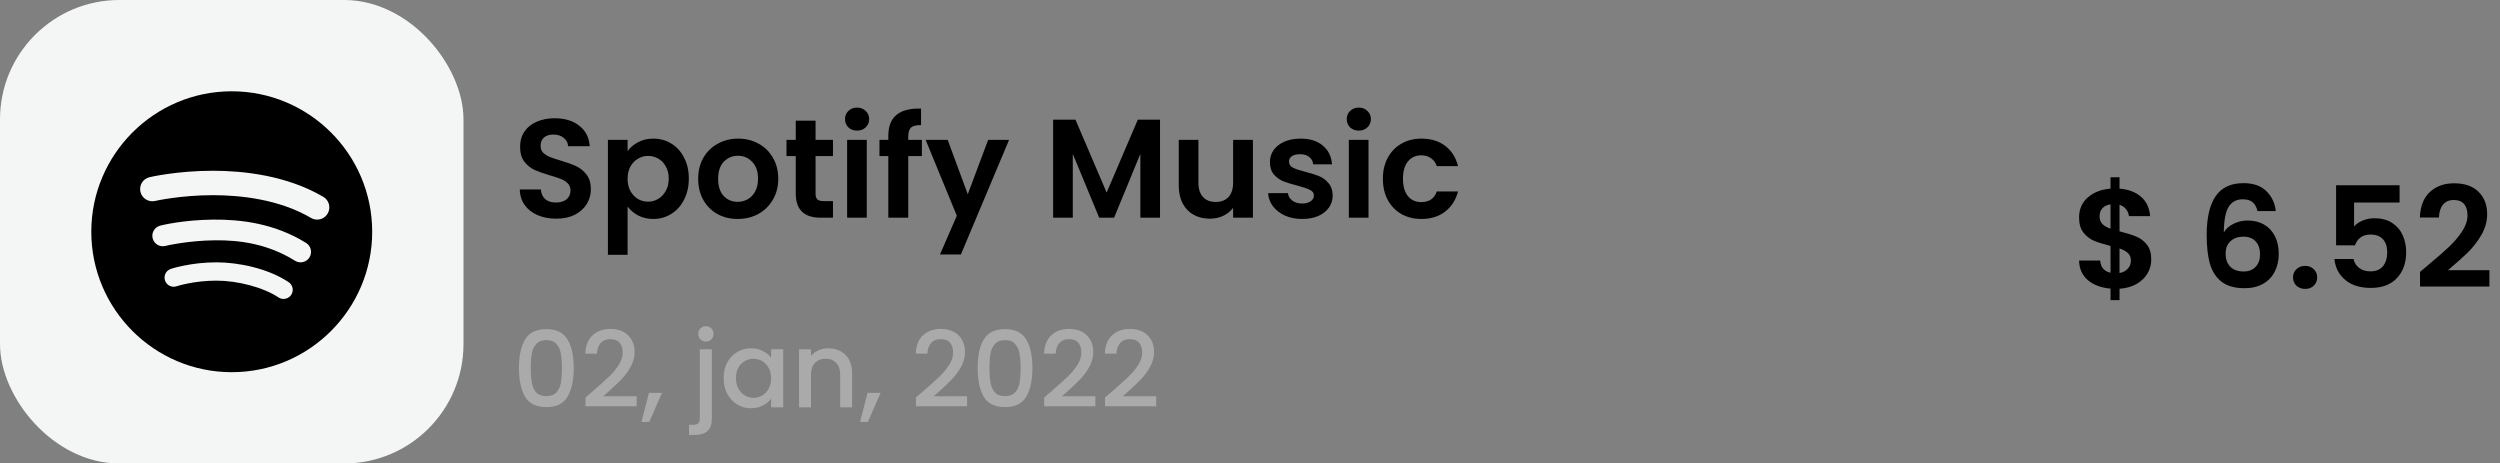 <svg width="356" height="66" viewBox="0 0 356 66" fill="none" xmlns="http://www.w3.org/2000/svg">
<rect x="0" y="0" width="356" height="66" fill="#808080" stroke="none"/>
<path d="M79.2 31.14C78.227 31.14 77.347 30.973 76.56 30.64C75.787 30.307 75.173 29.827 74.72 29.2C74.267 28.573 74.033 27.833 74.02 26.98H77.02C77.06 27.553 77.26 28.007 77.62 28.34C77.993 28.673 78.5 28.84 79.14 28.84C79.793 28.84 80.307 28.687 80.68 28.38C81.053 28.06 81.24 27.647 81.24 27.14C81.24 26.727 81.113 26.387 80.86 26.12C80.607 25.853 80.287 25.647 79.9 25.5C79.527 25.34 79.007 25.167 78.34 24.98C77.433 24.713 76.693 24.453 76.12 24.2C75.56 23.933 75.073 23.54 74.66 23.02C74.26 22.487 74.06 21.78 74.06 20.9C74.06 20.073 74.267 19.353 74.68 18.74C75.093 18.127 75.673 17.66 76.42 17.34C77.167 17.007 78.02 16.84 78.98 16.84C80.42 16.84 81.587 17.193 82.48 17.9C83.387 18.593 83.887 19.567 83.98 20.82H80.9C80.873 20.34 80.667 19.947 80.28 19.64C79.907 19.32 79.407 19.16 78.78 19.16C78.233 19.16 77.793 19.3 77.46 19.58C77.14 19.86 76.98 20.267 76.98 20.8C76.98 21.173 77.1 21.487 77.34 21.74C77.593 21.98 77.9 22.18 78.26 22.34C78.633 22.487 79.153 22.66 79.82 22.86C80.727 23.127 81.467 23.393 82.04 23.66C82.613 23.927 83.107 24.327 83.52 24.86C83.933 25.393 84.14 26.093 84.14 26.96C84.14 27.707 83.947 28.4 83.56 29.04C83.173 29.68 82.607 30.193 81.86 30.58C81.113 30.953 80.227 31.14 79.2 31.14ZM89.368 21.52C89.728 21.013 90.221 20.593 90.847 20.26C91.487 19.913 92.214 19.74 93.028 19.74C93.974 19.74 94.828 19.973 95.588 20.44C96.361 20.907 96.968 21.573 97.407 22.44C97.861 23.293 98.088 24.287 98.088 25.42C98.088 26.553 97.861 27.56 97.407 28.44C96.968 29.307 96.361 29.98 95.588 30.46C94.828 30.94 93.974 31.18 93.028 31.18C92.214 31.18 91.494 31.013 90.868 30.68C90.254 30.347 89.754 29.927 89.368 29.42V36.28H86.567V19.92H89.368V21.52ZM95.228 25.42C95.228 24.753 95.088 24.18 94.808 23.7C94.541 23.207 94.181 22.833 93.728 22.58C93.287 22.327 92.808 22.2 92.287 22.2C91.781 22.2 91.301 22.333 90.847 22.6C90.407 22.853 90.047 23.227 89.767 23.72C89.501 24.213 89.368 24.793 89.368 25.46C89.368 26.127 89.501 26.707 89.767 27.2C90.047 27.693 90.407 28.073 90.847 28.34C91.301 28.593 91.781 28.72 92.287 28.72C92.808 28.72 93.287 28.587 93.728 28.32C94.181 28.053 94.541 27.673 94.808 27.18C95.088 26.687 95.228 26.1 95.228 25.42ZM105.042 31.18C103.976 31.18 103.016 30.947 102.162 30.48C101.309 30 100.636 29.327 100.142 28.46C99.662 27.593 99.422 26.593 99.422 25.46C99.422 24.327 99.669 23.327 100.162 22.46C100.669 21.593 101.356 20.927 102.222 20.46C103.089 19.98 104.056 19.74 105.122 19.74C106.189 19.74 107.156 19.98 108.022 20.46C108.889 20.927 109.569 21.593 110.062 22.46C110.569 23.327 110.822 24.327 110.822 25.46C110.822 26.593 110.562 27.593 110.042 28.46C109.536 29.327 108.842 30 107.962 30.48C107.096 30.947 106.122 31.18 105.042 31.18ZM105.042 28.74C105.549 28.74 106.022 28.62 106.462 28.38C106.916 28.127 107.276 27.753 107.542 27.26C107.809 26.767 107.942 26.167 107.942 25.46C107.942 24.407 107.662 23.6 107.102 23.04C106.556 22.467 105.882 22.18 105.082 22.18C104.282 22.18 103.609 22.467 103.062 23.04C102.529 23.6 102.262 24.407 102.262 25.46C102.262 26.513 102.522 27.327 103.042 27.9C103.576 28.46 104.242 28.74 105.042 28.74ZM116.136 22.22V27.58C116.136 27.953 116.223 28.227 116.396 28.4C116.583 28.56 116.889 28.64 117.316 28.64H118.616V31H116.856C114.496 31 113.316 29.853 113.316 27.56V22.22H111.996V19.92H113.316V17.18H116.136V19.92H118.616V22.22H116.136ZM122.05 18.6C121.557 18.6 121.143 18.447 120.81 18.14C120.49 17.82 120.33 17.427 120.33 16.96C120.33 16.493 120.49 16.107 120.81 15.8C121.143 15.48 121.557 15.32 122.05 15.32C122.543 15.32 122.95 15.48 123.27 15.8C123.603 16.107 123.77 16.493 123.77 16.96C123.77 17.427 123.603 17.82 123.27 18.14C122.95 18.447 122.543 18.6 122.05 18.6ZM123.43 19.92V31H120.63V19.92H123.43ZM131.276 22.22H129.336V31H126.496V22.22H125.236V19.92H126.496V19.36C126.496 18 126.883 17 127.656 16.36C128.43 15.72 129.596 15.42 131.156 15.46V17.82C130.476 17.807 130.003 17.92 129.736 18.16C129.47 18.4 129.336 18.833 129.336 19.46V19.92H131.276V22.22ZM143.691 19.92L136.831 36.24H133.851L136.251 30.72L131.811 19.92H134.951L137.811 27.66L140.711 19.92H143.691ZM165.186 17.04V31H162.386V21.92L158.646 31H156.526L152.766 21.92V31H149.966V17.04H153.146L157.586 27.42L162.026 17.04H165.186ZM178.414 19.92V31H175.594V29.6C175.234 30.08 174.761 30.46 174.174 30.74C173.601 31.007 172.974 31.14 172.294 31.14C171.428 31.14 170.661 30.96 169.994 30.6C169.328 30.227 168.801 29.687 168.414 28.98C168.041 28.26 167.854 27.407 167.854 26.42V19.92H170.654V26.02C170.654 26.9 170.874 27.58 171.314 28.06C171.754 28.527 172.354 28.76 173.114 28.76C173.888 28.76 174.494 28.527 174.934 28.06C175.374 27.58 175.594 26.9 175.594 26.02V19.92H178.414ZM185.417 31.18C184.51 31.18 183.697 31.02 182.977 30.7C182.257 30.367 181.684 29.92 181.257 29.36C180.844 28.8 180.617 28.18 180.577 27.5H183.397C183.45 27.927 183.657 28.28 184.017 28.56C184.39 28.84 184.85 28.98 185.397 28.98C185.93 28.98 186.344 28.873 186.637 28.66C186.944 28.447 187.097 28.173 187.097 27.84C187.097 27.48 186.91 27.213 186.537 27.04C186.177 26.853 185.597 26.653 184.797 26.44C183.97 26.24 183.29 26.033 182.757 25.82C182.237 25.607 181.784 25.28 181.397 24.84C181.024 24.4 180.837 23.807 180.837 23.06C180.837 22.447 181.01 21.887 181.357 21.38C181.717 20.873 182.224 20.473 182.877 20.18C183.544 19.887 184.324 19.74 185.217 19.74C186.537 19.74 187.59 20.073 188.377 20.74C189.164 21.393 189.597 22.28 189.677 23.4H186.997C186.957 22.96 186.77 22.613 186.437 22.36C186.117 22.093 185.684 21.96 185.137 21.96C184.63 21.96 184.237 22.053 183.957 22.24C183.69 22.427 183.557 22.687 183.557 23.02C183.557 23.393 183.744 23.68 184.117 23.88C184.49 24.067 185.07 24.26 185.857 24.46C186.657 24.66 187.317 24.867 187.837 25.08C188.357 25.293 188.804 25.627 189.177 26.08C189.564 26.52 189.764 27.107 189.777 27.84C189.777 28.48 189.597 29.053 189.237 29.56C188.89 30.067 188.384 30.467 187.717 30.76C187.064 31.04 186.297 31.18 185.417 31.18ZM193.495 18.6C193.002 18.6 192.589 18.447 192.255 18.14C191.935 17.82 191.775 17.427 191.775 16.96C191.775 16.493 191.935 16.107 192.255 15.8C192.589 15.48 193.002 15.32 193.495 15.32C193.989 15.32 194.395 15.48 194.715 15.8C195.049 16.107 195.215 16.493 195.215 16.96C195.215 17.427 195.049 17.82 194.715 18.14C194.395 18.447 193.989 18.6 193.495 18.6ZM194.875 19.92V31H192.075V19.92H194.875ZM196.922 25.46C196.922 24.313 197.155 23.313 197.622 22.46C198.088 21.593 198.735 20.927 199.562 20.46C200.388 19.98 201.335 19.74 202.402 19.74C203.775 19.74 204.908 20.087 205.802 20.78C206.708 21.46 207.315 22.42 207.622 23.66H204.602C204.442 23.18 204.168 22.807 203.782 22.54C203.408 22.26 202.942 22.12 202.382 22.12C201.582 22.12 200.948 22.413 200.482 23C200.015 23.573 199.782 24.393 199.782 25.46C199.782 26.513 200.015 27.333 200.482 27.92C200.948 28.493 201.582 28.78 202.382 28.78C203.515 28.78 204.255 28.273 204.602 27.26H207.622C207.315 28.46 206.708 29.413 205.802 30.12C204.895 30.827 203.762 31.18 202.402 31.18C201.335 31.18 200.388 30.947 199.562 30.48C198.735 30 198.088 29.333 197.622 28.48C197.155 27.613 196.922 26.607 196.922 25.46Z" fill="black"/>
<path d="M306.34 36.98C306.34 37.673 306.16 38.327 305.8 38.94C305.453 39.54 304.933 40.04 304.24 40.44C303.56 40.827 302.753 41.053 301.82 41.12V42.74H300.54V41.1C299.207 40.98 298.133 40.58 297.32 39.9C296.507 39.207 296.087 38.273 296.06 37.1H299.06C299.14 38.06 299.633 38.64 300.54 38.84V35.02C299.58 34.78 298.807 34.54 298.22 34.3C297.633 34.06 297.127 33.673 296.7 33.14C296.273 32.607 296.06 31.88 296.06 30.96C296.06 29.8 296.473 28.853 297.3 28.12C298.14 27.387 299.22 26.967 300.54 26.86V25.24H301.82V26.86C303.1 26.967 304.12 27.353 304.88 28.02C305.653 28.687 306.087 29.607 306.18 30.78H303.16C303.12 30.393 302.98 30.06 302.74 29.78C302.513 29.487 302.207 29.28 301.82 29.16V32.94C302.82 33.193 303.607 33.44 304.18 33.68C304.767 33.907 305.273 34.287 305.7 34.82C306.127 35.34 306.34 36.06 306.34 36.98ZM298.98 30.82C298.98 31.26 299.113 31.62 299.38 31.9C299.647 32.167 300.033 32.387 300.54 32.56V29.1C300.06 29.167 299.68 29.347 299.4 29.64C299.12 29.933 298.98 30.327 298.98 30.82ZM301.82 38.88C302.327 38.787 302.72 38.58 303 38.26C303.293 37.94 303.44 37.553 303.44 37.1C303.44 36.66 303.3 36.307 303.02 36.04C302.74 35.773 302.34 35.553 301.82 35.38V38.88ZM321.472 30.06C321.338 29.5 321.105 29.08 320.772 28.8C320.452 28.52 319.985 28.38 319.372 28.38C318.452 28.38 317.772 28.753 317.332 29.5C316.905 30.233 316.685 31.433 316.672 33.1C316.992 32.567 317.458 32.153 318.072 31.86C318.685 31.553 319.352 31.4 320.072 31.4C320.938 31.4 321.705 31.587 322.372 31.96C323.038 32.333 323.558 32.88 323.932 33.6C324.305 34.307 324.492 35.16 324.492 36.16C324.492 37.107 324.298 37.953 323.912 38.7C323.538 39.433 322.985 40.007 322.252 40.42C321.518 40.833 320.645 41.04 319.632 41.04C318.245 41.04 317.152 40.733 316.352 40.12C315.565 39.507 315.012 38.653 314.692 37.56C314.385 36.453 314.232 35.093 314.232 33.48C314.232 31.04 314.652 29.2 315.492 27.96C316.332 26.707 317.658 26.08 319.472 26.08C320.872 26.08 321.958 26.46 322.732 27.22C323.505 27.98 323.952 28.927 324.072 30.06H321.472ZM319.432 33.7C318.725 33.7 318.132 33.907 317.652 34.32C317.172 34.733 316.932 35.333 316.932 36.12C316.932 36.907 317.152 37.527 317.592 37.98C318.045 38.433 318.678 38.66 319.492 38.66C320.212 38.66 320.778 38.44 321.192 38C321.618 37.56 321.832 36.967 321.832 36.22C321.832 35.447 321.625 34.833 321.212 34.38C320.812 33.927 320.218 33.7 319.432 33.7ZM328.265 41.14C327.758 41.14 327.338 40.987 327.005 40.68C326.685 40.36 326.525 39.967 326.525 39.5C326.525 39.033 326.685 38.647 327.005 38.34C327.338 38.02 327.758 37.86 328.265 37.86C328.758 37.86 329.165 38.02 329.485 38.34C329.805 38.647 329.965 39.033 329.965 39.5C329.965 39.967 329.805 40.36 329.485 40.68C329.165 40.987 328.758 41.14 328.265 41.14ZM341.7 28.84H335.22V32.26C335.5 31.913 335.9 31.633 336.42 31.42C336.94 31.193 337.493 31.08 338.08 31.08C339.147 31.08 340.02 31.313 340.7 31.78C341.38 32.247 341.873 32.847 342.18 33.58C342.487 34.3 342.64 35.073 342.64 35.9C342.64 37.433 342.2 38.667 341.32 39.6C340.453 40.533 339.213 41 337.6 41C336.08 41 334.867 40.62 333.96 39.86C333.053 39.1 332.54 38.107 332.42 36.88H335.14C335.26 37.413 335.527 37.84 335.94 38.16C336.367 38.48 336.907 38.64 337.56 38.64C338.347 38.64 338.94 38.393 339.34 37.9C339.74 37.407 339.94 36.753 339.94 35.94C339.94 35.113 339.733 34.487 339.32 34.06C338.92 33.62 338.327 33.4 337.54 33.4C336.98 33.4 336.513 33.54 336.14 33.82C335.767 34.1 335.5 34.473 335.34 34.94H332.66V26.38H341.7V28.84ZM345.651 37.84C346.931 36.773 347.951 35.887 348.711 35.18C349.471 34.46 350.104 33.713 350.611 32.94C351.118 32.167 351.371 31.407 351.371 30.66C351.371 29.98 351.211 29.447 350.891 29.06C350.571 28.673 350.078 28.48 349.411 28.48C348.744 28.48 348.231 28.707 347.871 29.16C347.511 29.6 347.324 30.207 347.311 30.98H344.591C344.644 29.38 345.118 28.167 346.011 27.34C346.918 26.513 348.064 26.1 349.451 26.1C350.971 26.1 352.138 26.507 352.951 27.32C353.764 28.12 354.171 29.18 354.171 30.5C354.171 31.54 353.891 32.533 353.331 33.48C352.771 34.427 352.131 35.253 351.411 35.96C350.691 36.653 349.751 37.493 348.591 38.48H354.491V40.8H344.611V38.72L345.651 37.84Z" fill="black"/>
<rect width="66" height="66" rx="17" fill="#F4F6F5"/>
<path d="M33 13C21.972 13 13 21.972 13 33C13 44.028 21.972 53 33 53C44.028 53 53 44.029 53 33C53 21.971 44.028 13 33 13ZM41.465 41.989C41.214 42.367 40.8 42.57 40.379 42.57C40.13 42.57 39.879 42.5 39.657 42.351C37.507 40.918 33.861 39.962 30.819 39.962C27.591 39.964 25.171 40.757 25.147 40.765C24.465 40.996 23.725 40.624 23.498 39.941C23.27 39.258 23.639 38.519 24.323 38.292C24.437 38.254 27.173 37.357 30.819 37.356C33.861 37.354 38.093 38.175 41.104 40.181C41.704 40.581 41.865 41.391 41.465 41.989ZM44.066 36.653C43.784 37.106 43.296 37.356 42.798 37.356C42.528 37.356 42.255 37.283 42.01 37.13C38.113 34.701 34.107 34.187 30.657 34.218C26.761 34.253 23.645 34.996 23.592 35.011C22.804 35.236 21.975 34.775 21.75 33.983C21.524 33.19 21.986 32.365 22.779 32.14C23.02 32.072 26.129 31.307 30.385 31.271C34.267 31.239 39.103 31.801 43.59 34.597C44.288 35.031 44.502 35.953 44.066 36.653ZM46.661 30.411C46.337 30.962 45.756 31.269 45.16 31.269C44.861 31.269 44.558 31.192 44.281 31.03C39.738 28.364 34.215 27.798 30.382 27.793C30.364 27.793 30.345 27.793 30.327 27.793C25.692 27.793 22.122 28.608 22.086 28.616C21.149 28.831 20.216 28.252 19.999 27.317C19.782 26.383 20.361 25.449 21.296 25.231C21.457 25.194 25.271 24.316 30.327 24.316C30.347 24.316 30.367 24.316 30.387 24.316C34.651 24.322 40.827 24.97 46.042 28.032C46.869 28.518 47.147 29.584 46.661 30.411Z" fill="black"/>
<path d="M73.9 52.39C73.9 50.66 74.19 49.31 74.77 48.34C75.36 47.36 76.37 46.87 77.8 46.87C79.23 46.87 80.235 47.36 80.815 48.34C81.405 49.31 81.7 50.66 81.7 52.39C81.7 54.14 81.405 55.51 80.815 56.5C80.235 57.48 79.23 57.97 77.8 57.97C76.37 57.97 75.36 57.48 74.77 56.5C74.19 55.51 73.9 54.14 73.9 52.39ZM80.02 52.39C80.02 51.58 79.965 50.895 79.855 50.335C79.755 49.775 79.545 49.32 79.225 48.97C78.905 48.61 78.43 48.43 77.8 48.43C77.17 48.43 76.695 48.61 76.375 48.97C76.055 49.32 75.84 49.775 75.73 50.335C75.63 50.895 75.58 51.58 75.58 52.39C75.58 53.23 75.63 53.935 75.73 54.505C75.83 55.075 76.04 55.535 76.36 55.885C76.69 56.235 77.17 56.41 77.8 56.41C78.43 56.41 78.905 56.235 79.225 55.885C79.555 55.535 79.77 55.075 79.87 54.505C79.97 53.935 80.02 53.23 80.02 52.39ZM84.454 55.675C85.414 54.845 86.169 54.165 86.719 53.635C87.279 53.095 87.744 52.535 88.114 51.955C88.484 51.375 88.669 50.795 88.669 50.215C88.669 49.615 88.524 49.145 88.234 48.805C87.954 48.465 87.509 48.295 86.899 48.295C86.309 48.295 85.849 48.485 85.519 48.865C85.199 49.235 85.029 49.735 85.009 50.365H83.359C83.389 49.225 83.729 48.355 84.379 47.755C85.039 47.145 85.874 46.84 86.884 46.84C87.974 46.84 88.824 47.14 89.434 47.74C90.054 48.34 90.364 49.14 90.364 50.14C90.364 50.86 90.179 51.555 89.809 52.225C89.449 52.885 89.014 53.48 88.504 54.01C88.004 54.53 87.364 55.135 86.584 55.825L85.909 56.425H90.664V57.85H83.374V56.605L84.454 55.675ZM94.267 55.945L92.452 60.085H91.342L92.407 55.945H94.267ZM100.527 48.64C100.217 48.64 99.957 48.535 99.747 48.325C99.537 48.115 99.432 47.855 99.432 47.545C99.432 47.235 99.537 46.975 99.747 46.765C99.957 46.555 100.217 46.45 100.527 46.45C100.827 46.45 101.082 46.555 101.292 46.765C101.502 46.975 101.607 47.235 101.607 47.545C101.607 47.855 101.502 48.115 101.292 48.325C101.082 48.535 100.827 48.64 100.527 48.64ZM101.367 59.62C101.367 60.43 101.162 61.015 100.752 61.375C100.352 61.745 99.767 61.93 98.997 61.93H98.112V60.49H98.697C99.047 60.49 99.292 60.42 99.432 60.28C99.582 60.15 99.657 59.93 99.657 59.62V49.735H101.367V59.62ZM103.042 53.83C103.042 53 103.212 52.265 103.552 51.625C103.902 50.985 104.372 50.49 104.962 50.14C105.562 49.78 106.222 49.6 106.942 49.6C107.592 49.6 108.157 49.73 108.637 49.99C109.127 50.24 109.517 50.555 109.807 50.935V49.735H111.532V58H109.807V56.77C109.517 57.16 109.122 57.485 108.622 57.745C108.122 58.005 107.552 58.135 106.912 58.135C106.202 58.135 105.552 57.955 104.962 57.595C104.372 57.225 103.902 56.715 103.552 56.065C103.212 55.405 103.042 54.66 103.042 53.83ZM109.807 53.86C109.807 53.29 109.687 52.795 109.447 52.375C109.217 51.955 108.912 51.635 108.532 51.415C108.152 51.195 107.742 51.085 107.302 51.085C106.862 51.085 106.452 51.195 106.072 51.415C105.692 51.625 105.382 51.94 105.142 52.36C104.912 52.77 104.797 53.26 104.797 53.83C104.797 54.4 104.912 54.9 105.142 55.33C105.382 55.76 105.692 56.09 106.072 56.32C106.462 56.54 106.872 56.65 107.302 56.65C107.742 56.65 108.152 56.54 108.532 56.32C108.912 56.1 109.217 55.78 109.447 55.36C109.687 54.93 109.807 54.43 109.807 53.86ZM117.948 49.6C118.598 49.6 119.178 49.735 119.688 50.005C120.208 50.275 120.613 50.675 120.903 51.205C121.193 51.735 121.338 52.375 121.338 53.125V58H119.643V53.38C119.643 52.64 119.458 52.075 119.088 51.685C118.718 51.285 118.213 51.085 117.573 51.085C116.933 51.085 116.423 51.285 116.043 51.685C115.673 52.075 115.488 52.64 115.488 53.38V58H113.778V49.735H115.488V50.68C115.768 50.34 116.123 50.075 116.553 49.885C116.993 49.695 117.458 49.6 117.948 49.6ZM125.395 55.945L123.58 60.085H122.47L123.535 55.945H125.395ZM131.505 55.675C132.465 54.845 133.22 54.165 133.77 53.635C134.33 53.095 134.795 52.535 135.165 51.955C135.535 51.375 135.72 50.795 135.72 50.215C135.72 49.615 135.575 49.145 135.285 48.805C135.005 48.465 134.56 48.295 133.95 48.295C133.36 48.295 132.9 48.485 132.57 48.865C132.25 49.235 132.08 49.735 132.06 50.365H130.41C130.44 49.225 130.78 48.355 131.43 47.755C132.09 47.145 132.925 46.84 133.935 46.84C135.025 46.84 135.875 47.14 136.485 47.74C137.105 48.34 137.415 49.14 137.415 50.14C137.415 50.86 137.23 51.555 136.86 52.225C136.5 52.885 136.065 53.48 135.555 54.01C135.055 54.53 134.415 55.135 133.635 55.825L132.96 56.425H137.715V57.85H130.425V56.605L131.505 55.675ZM139.217 52.39C139.217 50.66 139.507 49.31 140.087 48.34C140.677 47.36 141.687 46.87 143.117 46.87C144.547 46.87 145.552 47.36 146.132 48.34C146.722 49.31 147.017 50.66 147.017 52.39C147.017 54.14 146.722 55.51 146.132 56.5C145.552 57.48 144.547 57.97 143.117 57.97C141.687 57.97 140.677 57.48 140.087 56.5C139.507 55.51 139.217 54.14 139.217 52.39ZM145.337 52.39C145.337 51.58 145.282 50.895 145.172 50.335C145.072 49.775 144.862 49.32 144.542 48.97C144.222 48.61 143.747 48.43 143.117 48.43C142.487 48.43 142.012 48.61 141.692 48.97C141.372 49.32 141.157 49.775 141.047 50.335C140.947 50.895 140.897 51.58 140.897 52.39C140.897 53.23 140.947 53.935 141.047 54.505C141.147 55.075 141.357 55.535 141.677 55.885C142.007 56.235 142.487 56.41 143.117 56.41C143.747 56.41 144.222 56.235 144.542 55.885C144.872 55.535 145.087 55.075 145.187 54.505C145.287 53.935 145.337 53.23 145.337 52.39ZM149.772 55.675C150.732 54.845 151.487 54.165 152.037 53.635C152.597 53.095 153.062 52.535 153.432 51.955C153.802 51.375 153.987 50.795 153.987 50.215C153.987 49.615 153.842 49.145 153.552 48.805C153.272 48.465 152.827 48.295 152.217 48.295C151.627 48.295 151.167 48.485 150.837 48.865C150.517 49.235 150.347 49.735 150.327 50.365H148.677C148.707 49.225 149.047 48.355 149.697 47.755C150.357 47.145 151.192 46.84 152.202 46.84C153.292 46.84 154.142 47.14 154.752 47.74C155.372 48.34 155.682 49.14 155.682 50.14C155.682 50.86 155.497 51.555 155.127 52.225C154.767 52.885 154.332 53.48 153.822 54.01C153.322 54.53 152.682 55.135 151.902 55.825L151.227 56.425H155.982V57.85H148.692V56.605L149.772 55.675ZM158.429 55.675C159.389 54.845 160.144 54.165 160.694 53.635C161.254 53.095 161.719 52.535 162.089 51.955C162.459 51.375 162.644 50.795 162.644 50.215C162.644 49.615 162.499 49.145 162.209 48.805C161.929 48.465 161.484 48.295 160.874 48.295C160.284 48.295 159.824 48.485 159.494 48.865C159.174 49.235 159.004 49.735 158.984 50.365H157.334C157.364 49.225 157.704 48.355 158.354 47.755C159.014 47.145 159.849 46.84 160.859 46.84C161.949 46.84 162.799 47.14 163.409 47.74C164.029 48.34 164.339 49.14 164.339 50.14C164.339 50.86 164.154 51.555 163.784 52.225C163.424 52.885 162.989 53.48 162.479 54.01C161.979 54.53 161.339 55.135 160.559 55.825L159.884 56.425H164.639V57.85H157.349V56.605L158.429 55.675Z" fill="#AAAAAA"/>
</svg>
